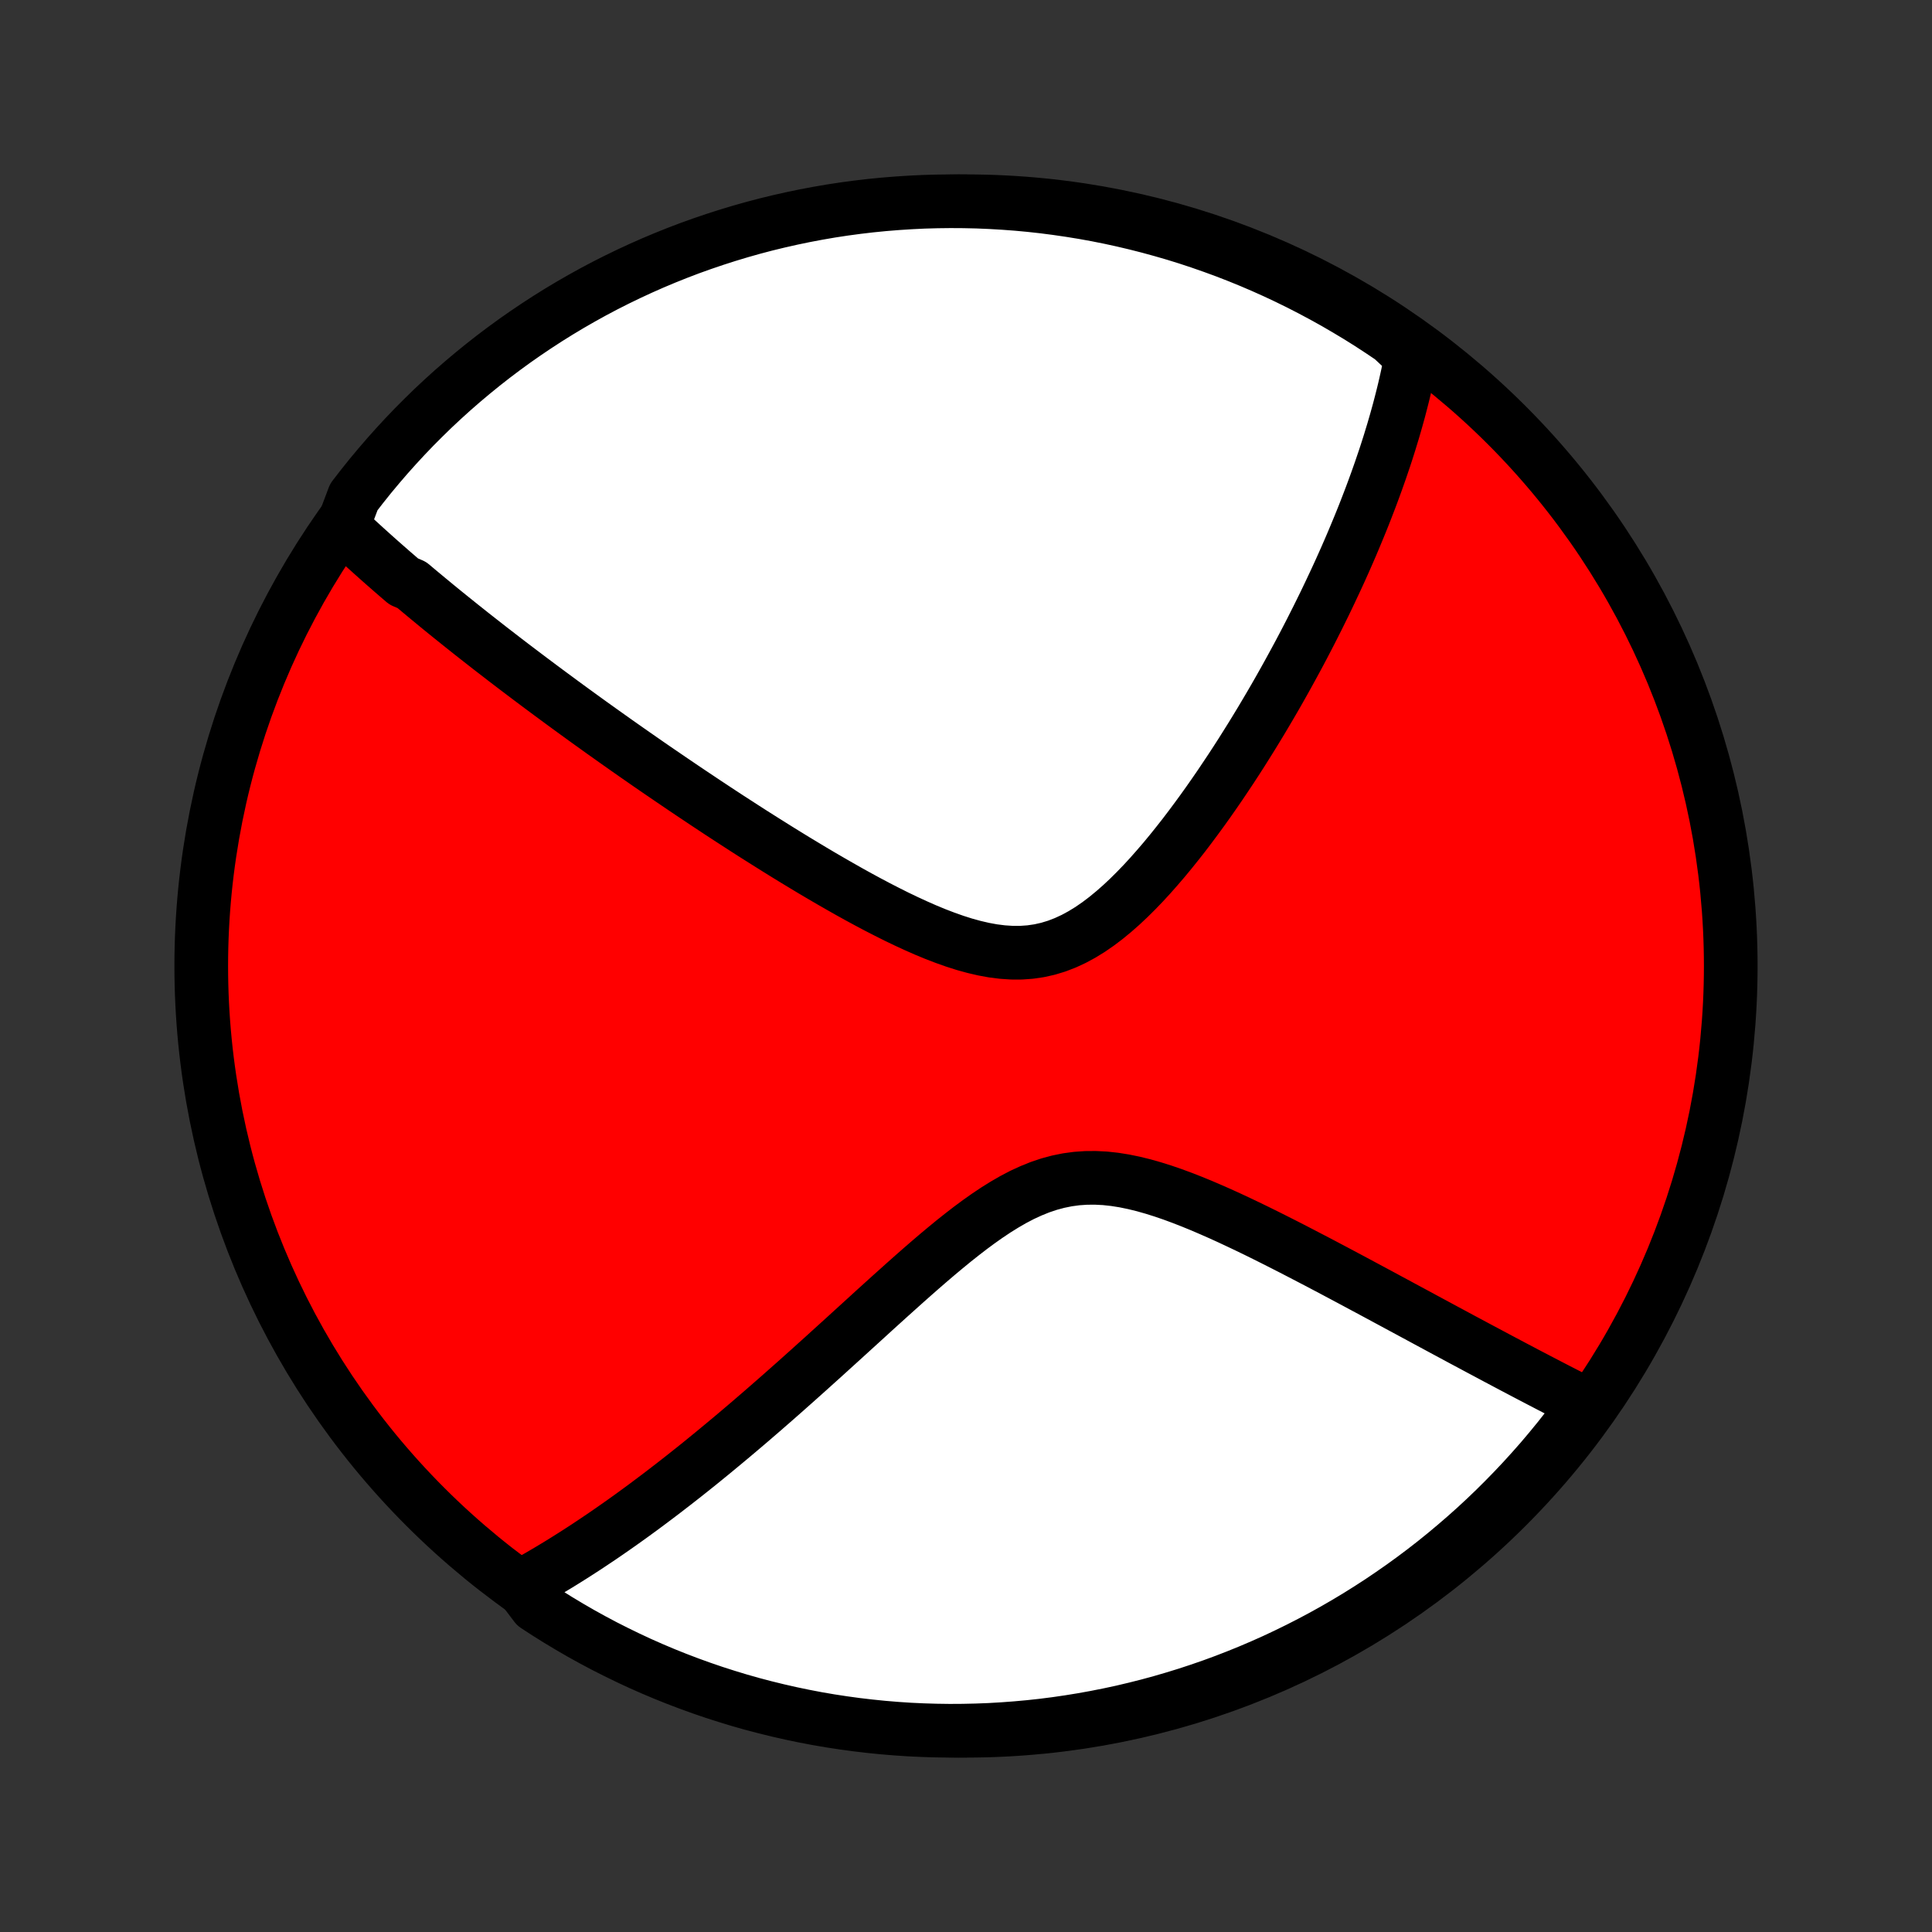 <?xml version="1.0" encoding="utf-8" standalone="no"?>
<!DOCTYPE svg PUBLIC "-//W3C//DTD SVG 1.1//EN"
  "http://www.w3.org/Graphics/SVG/1.1/DTD/svg11.dtd">
<!-- Created with matplotlib (http://matplotlib.org/) -->
<svg height="72pt" version="1.1" viewBox="0 0 72 72" width="72pt" xmlns="http://www.w3.org/2000/svg" xmlns:xlink="http://www.w3.org/1999/xlink">
 <rect x="0" y="0" width="72" height="72" fill="#333333" stroke="none"/>
 <defs>
  <style type="text/css">
*{stroke-linecap:butt;stroke-linejoin:round;}
  </style>
 </defs>
 <g id="figure_1">
  <g id="patch_1">
   <path d="
M0 72
L72 72
L72 0
L0 0
z
" style="fill:none;"/>
  </g>
  <g id="axes_1">
   <g id="PatchCollection_1">
    <defs>
     <path d="
M36 -7.5
C43.558 -7.5 50.808 -10.503 56.153 -15.848
C61.497 -21.192 64.5 -28.442 64.5 -36
C64.5 -43.558 61.497 -50.808 56.153 -56.153
C50.808 -61.497 43.558 -64.5 36 -64.5
C28.442 -64.5 21.192 -61.497 15.848 -56.153
C10.503 -50.808 7.5 -43.558 7.5 -36
C7.5 -28.442 10.503 -21.192 15.848 -15.848
C21.192 -10.503 28.442 -7.5 36 -7.5
z
" id="C0_0_a811fe30f3"/>
     <path d="
M12.77 -52.374
L12.906 -52.245
L13.043 -52.116
L13.181 -51.987
L13.32 -51.858
L13.46 -51.73
L13.6 -51.602
L13.741 -51.475
L13.883 -51.347
L14.025 -51.22
L14.169 -51.092
L14.313 -50.965
L14.458 -50.838
L14.604 -50.71
L14.751 -50.583
L14.899 -50.455
L15.047 -50.328
L15.348 -50.2
L15.499 -50.072
L15.652 -49.944
L15.806 -49.816
L15.961 -49.687
L16.118 -49.558
L16.275 -49.428
L16.434 -49.298
L16.594 -49.168
L16.756 -49.037
L16.919 -48.906
L17.083 -48.774
L17.248 -48.642
L17.416 -48.509
L17.584 -48.375
L17.755 -48.241
L17.927 -48.106
L18.101 -47.97
L18.276 -47.833
L18.454 -47.696
L18.633 -47.558
L18.814 -47.418
L18.997 -47.278
L19.182 -47.137
L19.37 -46.995
L19.559 -46.852
L19.751 -46.707
L19.945 -46.562
L20.141 -46.415
L20.34 -46.267
L20.541 -46.118
L20.745 -45.968
L20.951 -45.816
L21.16 -45.663
L21.372 -45.508
L21.586 -45.353
L21.804 -45.195
L22.024 -45.036
L22.248 -44.876
L22.474 -44.714
L22.704 -44.551
L22.936 -44.386
L23.173 -44.219
L23.412 -44.051
L23.655 -43.881
L23.901 -43.71
L24.151 -43.536
L24.405 -43.361
L24.662 -43.185
L24.923 -43.007
L25.188 -42.827
L25.456 -42.645
L25.728 -42.462
L26.005 -42.277
L26.285 -42.09
L26.569 -41.902
L26.857 -41.712
L27.149 -41.521
L27.446 -41.329
L27.746 -41.135
L28.05 -40.94
L28.358 -40.745
L28.671 -40.548
L28.987 -40.35
L29.307 -40.152
L29.631 -39.953
L29.959 -39.755
L30.29 -39.556
L30.625 -39.358
L30.963 -39.161
L31.305 -38.965
L31.649 -38.77
L31.997 -38.577
L32.348 -38.387
L32.701 -38.2
L33.056 -38.018
L33.413 -37.839
L33.772 -37.667
L34.132 -37.501
L34.493 -37.342
L34.855 -37.192
L35.217 -37.053
L35.578 -36.925
L35.939 -36.81
L36.298 -36.711
L36.655 -36.628
L37.01 -36.563
L37.361 -36.519
L37.71 -36.496
L38.054 -36.496
L38.393 -36.52
L38.728 -36.569
L39.058 -36.643
L39.383 -36.742
L39.702 -36.865
L40.017 -37.011
L40.325 -37.178
L40.629 -37.365
L40.927 -37.571
L41.219 -37.792
L41.507 -38.029
L41.79 -38.278
L42.068 -38.539
L42.34 -38.809
L42.608 -39.087
L42.871 -39.373
L43.129 -39.665
L43.383 -39.961
L43.631 -40.261
L43.875 -40.565
L44.115 -40.87
L44.349 -41.178
L44.579 -41.487
L44.805 -41.796
L45.026 -42.105
L45.242 -42.414
L45.455 -42.723
L45.662 -43.031
L45.866 -43.337
L46.065 -43.642
L46.26 -43.945
L46.45 -44.247
L46.637 -44.546
L46.819 -44.843
L46.998 -45.138
L47.172 -45.431
L47.343 -45.721
L47.51 -46.008
L47.673 -46.293
L47.832 -46.575
L47.988 -46.855
L48.14 -47.132
L48.289 -47.406
L48.435 -47.677
L48.577 -47.946
L48.715 -48.211
L48.851 -48.474
L48.983 -48.735
L49.113 -48.993
L49.239 -49.248
L49.363 -49.5
L49.483 -49.75
L49.601 -49.998
L49.716 -50.243
L49.829 -50.485
L49.939 -50.725
L50.046 -50.963
L50.151 -51.199
L50.253 -51.432
L50.353 -51.663
L50.45 -51.892
L50.545 -52.119
L50.638 -52.344
L50.729 -52.567
L50.818 -52.788
L50.904 -53.007
L50.988 -53.225
L51.071 -53.441
L51.151 -53.655
L51.229 -53.867
L51.306 -54.078
L51.38 -54.288
L51.453 -54.495
L51.523 -54.702
L51.593 -54.907
L51.66 -55.111
L51.725 -55.314
L51.789 -55.516
L51.85 -55.717
L51.911 -55.916
L51.969 -56.115
L52.026 -56.312
L52.081 -56.509
L52.135 -56.705
L52.186 -56.9
L52.236 -57.094
L52.285 -57.288
L52.332 -57.481
L52.377 -57.674
L52.42 -57.866
L52.462 -58.058
L52.502 -58.249
L52.541 -58.44
L52.578 -58.63
L52.613 -58.821
L52.276 -59.011
L51.866 -59.395
L51.45 -59.675
L51.03 -59.949
L50.605 -60.215
L50.175 -60.473
L49.742 -60.725
L49.304 -60.968
L48.862 -61.204
L48.416 -61.433
L47.967 -61.653
L47.514 -61.866
L47.057 -62.071
L46.597 -62.268
L46.133 -62.457
L45.667 -62.638
L45.197 -62.81
L44.725 -62.975
L44.25 -63.132
L43.773 -63.28
L43.293 -63.419
L42.811 -63.551
L42.327 -63.674
L41.841 -63.789
L41.354 -63.895
L40.864 -63.993
L40.373 -64.082
L39.881 -64.162
L39.388 -64.234
L38.894 -64.298
L38.398 -64.353
L37.902 -64.399
L37.406 -64.436
L36.909 -64.465
L36.411 -64.486
L35.914 -64.497
L35.417 -64.5
L34.919 -64.494
L34.423 -64.48
L33.926 -64.456
L33.431 -64.424
L32.935 -64.384
L32.441 -64.335
L31.948 -64.277
L31.457 -64.211
L30.966 -64.136
L30.478 -64.052
L29.991 -63.96
L29.505 -63.859
L29.022 -63.75
L28.541 -63.633
L28.062 -63.507
L27.585 -63.372
L27.111 -63.229
L26.64 -63.078
L26.172 -62.919
L25.706 -62.752
L25.244 -62.576
L24.785 -62.392
L24.33 -62.201
L23.878 -62.001
L23.429 -61.793
L22.985 -61.578
L22.544 -61.355
L22.108 -61.124
L21.676 -60.885
L21.248 -60.639
L20.825 -60.385
L20.406 -60.124
L19.992 -59.855
L19.583 -59.579
L19.179 -59.297
L18.78 -59.006
L18.386 -58.709
L17.998 -58.405
L17.615 -58.094
L17.238 -57.777
L16.866 -57.453
L16.5 -57.122
L16.14 -56.785
L15.787 -56.441
L15.439 -56.092
L15.098 -55.736
L14.763 -55.374
L14.434 -55.006
L14.113 -54.633
L13.797 -54.254
L13.489 -53.869
L13.187 -53.479
z
" id="C0_1_b5f29cda74"/>
     <path d="
M19.418 -12.888
L19.588 -12.981
L19.758 -13.076
L19.928 -13.173
L20.1 -13.271
L20.271 -13.371
L20.443 -13.472
L20.616 -13.576
L20.79 -13.681
L20.964 -13.788
L21.139 -13.897
L21.315 -14.008
L21.491 -14.12
L21.669 -14.235
L21.848 -14.351
L22.027 -14.47
L22.208 -14.591
L22.39 -14.713
L22.573 -14.838
L22.757 -14.965
L22.943 -15.095
L23.13 -15.226
L23.318 -15.36
L23.508 -15.496
L23.699 -15.635
L23.892 -15.776
L24.087 -15.92
L24.283 -16.067
L24.481 -16.216
L24.681 -16.367
L24.882 -16.522
L25.086 -16.679
L25.291 -16.839
L25.499 -17.002
L25.708 -17.168
L25.92 -17.337
L26.134 -17.509
L26.35 -17.685
L26.568 -17.863
L26.788 -18.045
L27.011 -18.23
L27.237 -18.418
L27.465 -18.61
L27.695 -18.805
L27.928 -19.003
L28.163 -19.206
L28.401 -19.411
L28.641 -19.62
L28.885 -19.833
L29.131 -20.049
L29.379 -20.269
L29.631 -20.492
L29.885 -20.719
L30.142 -20.949
L30.401 -21.183
L30.664 -21.419
L30.929 -21.66
L31.197 -21.903
L31.468 -22.149
L31.741 -22.398
L32.018 -22.65
L32.297 -22.904
L32.578 -23.161
L32.863 -23.419
L33.15 -23.679
L33.44 -23.939
L33.732 -24.201
L34.026 -24.462
L34.324 -24.724
L34.624 -24.984
L34.926 -25.242
L35.231 -25.497
L35.538 -25.749
L35.848 -25.995
L36.16 -26.236
L36.475 -26.469
L36.792 -26.693
L37.112 -26.907
L37.435 -27.108
L37.76 -27.296
L38.089 -27.468
L38.421 -27.621
L38.755 -27.756
L39.093 -27.87
L39.435 -27.962
L39.779 -28.032
L40.127 -28.079
L40.477 -28.103
L40.829 -28.105
L41.184 -28.087
L41.541 -28.048
L41.899 -27.991
L42.259 -27.917
L42.618 -27.829
L42.978 -27.727
L43.338 -27.614
L43.697 -27.491
L44.054 -27.359
L44.41 -27.22
L44.765 -27.075
L45.117 -26.924
L45.467 -26.77
L45.814 -26.612
L46.158 -26.451
L46.499 -26.289
L46.837 -26.125
L47.171 -25.96
L47.502 -25.794
L47.829 -25.629
L48.152 -25.464
L48.471 -25.299
L48.786 -25.135
L49.098 -24.973
L49.405 -24.811
L49.708 -24.651
L50.007 -24.492
L50.302 -24.335
L50.592 -24.18
L50.879 -24.026
L51.161 -23.875
L51.44 -23.725
L51.714 -23.577
L51.984 -23.432
L52.25 -23.288
L52.512 -23.147
L52.77 -23.008
L53.025 -22.87
L53.275 -22.735
L53.522 -22.602
L53.765 -22.471
L54.005 -22.342
L54.241 -22.215
L54.473 -22.09
L54.702 -21.968
L54.928 -21.847
L55.15 -21.728
L55.37 -21.611
L55.586 -21.496
L55.799 -21.382
L56.009 -21.271
L56.216 -21.161
L56.42 -21.053
L56.622 -20.947
L56.821 -20.842
L57.017 -20.739
L57.211 -20.638
L57.402 -20.538
L57.591 -20.44
L57.777 -20.343
L57.961 -20.248
L58.143 -20.154
L58.323 -20.062
L58.501 -19.971
L58.676 -19.881
L58.85 -19.793
L59.021 -19.706
L58.988 -19.62
L58.691 -19.154
L58.386 -18.756
L58.075 -18.362
L57.757 -17.974
L57.433 -17.591
L57.102 -17.215
L56.764 -16.843
L56.42 -16.478
L56.07 -16.119
L55.714 -15.765
L55.352 -15.418
L54.984 -15.077
L54.61 -14.743
L54.23 -14.415
L53.845 -14.093
L53.455 -13.778
L53.059 -13.47
L52.658 -13.169
L52.252 -12.875
L51.84 -12.588
L51.425 -12.307
L51.004 -12.035
L50.579 -11.769
L50.149 -11.511
L49.715 -11.26
L49.277 -11.017
L48.835 -10.782
L48.389 -10.554
L47.939 -10.334
L47.486 -10.121
L47.029 -9.917
L46.568 -9.72
L46.105 -9.532
L45.638 -9.351
L45.169 -9.179
L44.696 -9.015
L44.221 -8.859
L43.744 -8.712
L43.264 -8.572
L42.782 -8.441
L42.298 -8.319
L41.812 -8.204
L41.324 -8.099
L40.834 -8.002
L40.343 -7.913
L39.851 -7.833
L39.358 -7.761
L38.863 -7.698
L38.368 -7.644
L37.872 -7.599
L37.375 -7.562
L36.878 -7.533
L36.381 -7.514
L35.884 -7.503
L35.386 -7.5
L34.889 -7.507
L34.392 -7.522
L33.896 -7.545
L33.4 -7.578
L32.905 -7.619
L32.411 -7.669
L31.918 -7.727
L31.427 -7.794
L30.936 -7.869
L30.448 -7.953
L29.961 -8.046
L29.476 -8.147
L28.992 -8.257
L28.511 -8.375
L28.032 -8.501
L27.556 -8.636
L27.082 -8.78
L26.611 -8.931
L26.143 -9.091
L25.678 -9.259
L25.216 -9.435
L24.757 -9.619
L24.302 -9.811
L23.85 -10.011
L23.402 -10.22
L22.958 -10.436
L22.517 -10.659
L22.081 -10.891
L21.649 -11.13
L21.222 -11.377
L20.799 -11.631
L20.38 -11.893
L19.967 -12.162
z
" id="C0_2_a80a8da07c"/>
    </defs>
    <g clip-path="url(#p1bffca34e9)">
     <use style="fill:#ff0000;stroke:#000000;stroke-width:2.0;" x="0.0" xlink:href="#C0_0_a811fe30f3" y="72.0"/>
    </g>
    <g clip-path="url(#p1bffca34e9)">
     <use style="fill:#ffffff;stroke:#000000;stroke-width:2.0;" x="0.0" xlink:href="#C0_1_b5f29cda74" y="72.0"/>
    </g>
    <g clip-path="url(#p1bffca34e9)">
     <use style="fill:#ffffff;stroke:#000000;stroke-width:2.0;" x="0.0" xlink:href="#C0_2_a80a8da07c" y="72.0"/>
    </g>
   </g>
  </g>
 </g>
 <defs>
  <clipPath id="p1bffca34e9">
   <rect height="72.0" width="72.0" x="0.0" y="0.0"/>
  </clipPath>
 </defs>
</svg>
